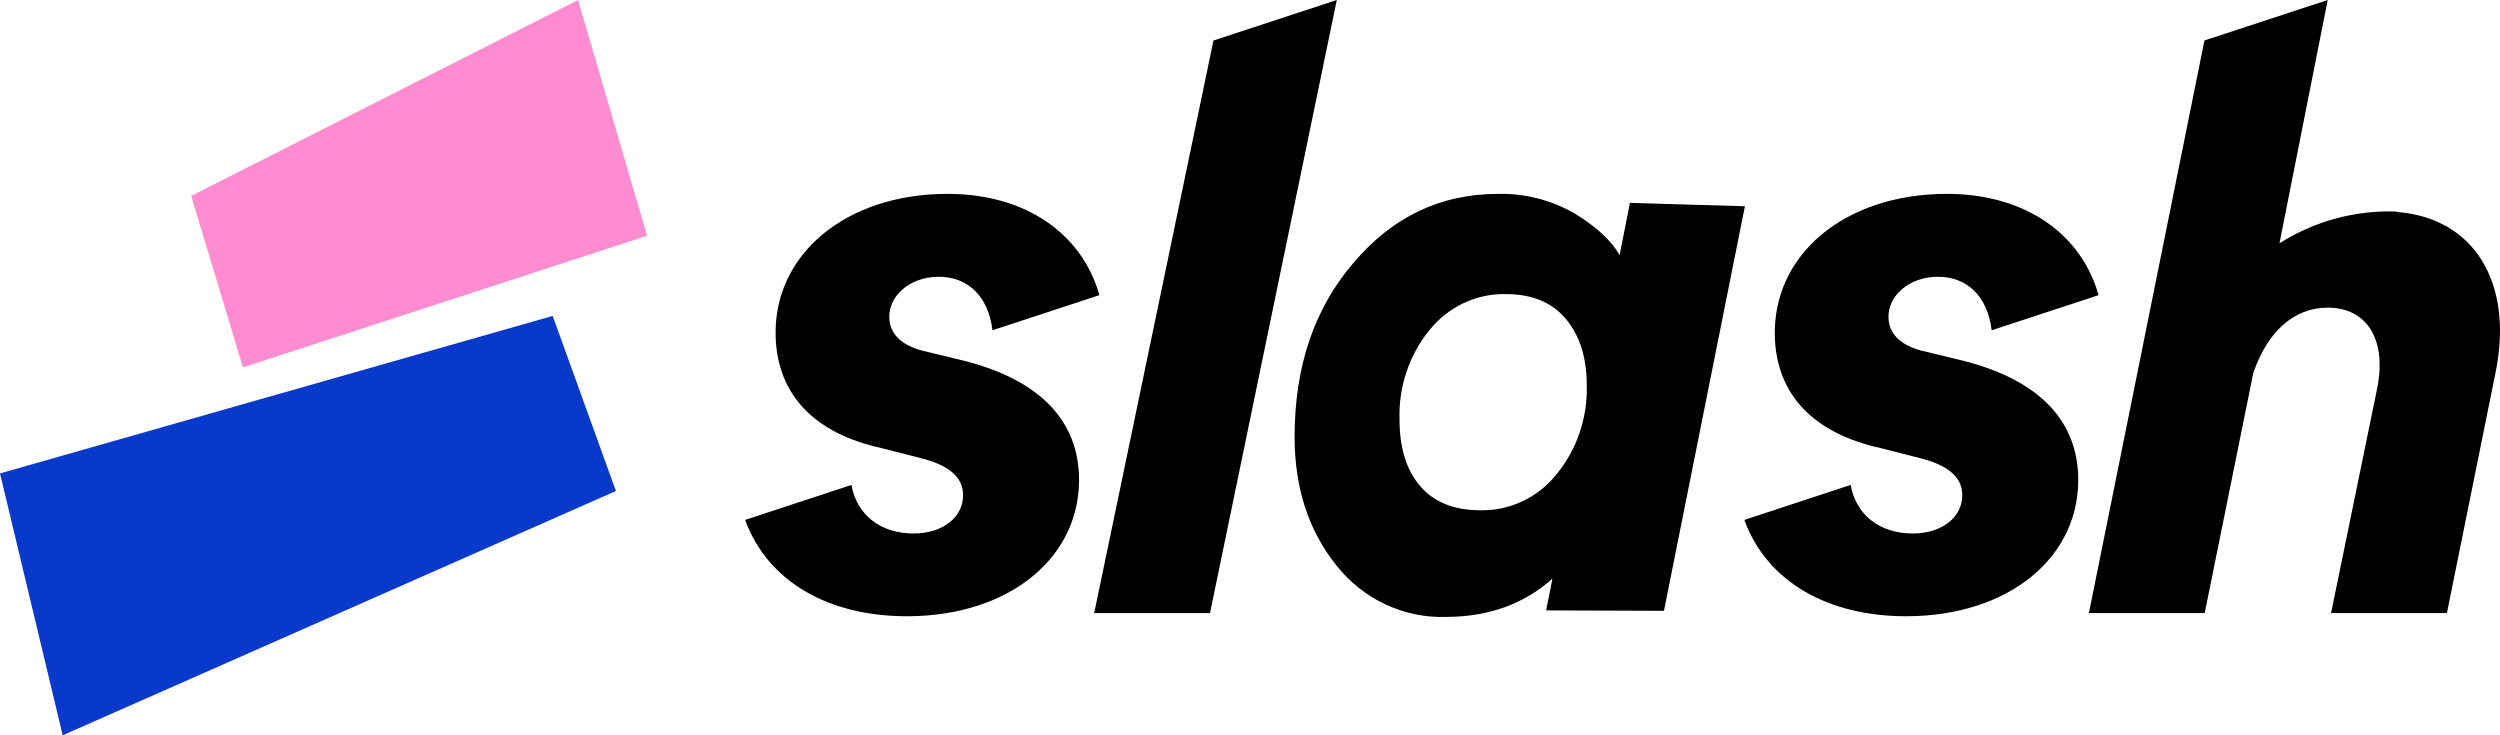 <svg width="68" height="20" viewBox="0 0 68 20" fill="none" xmlns="http://www.w3.org/2000/svg">
<path d="M44.334 5.518L44.054 6.938C43.824 6.539 43.415 6.162 42.828 5.806C42.191 5.439 41.471 5.255 40.741 5.274C39.178 5.274 37.866 5.903 36.806 7.16C35.744 8.401 35.213 9.975 35.213 11.881C35.213 13.27 35.593 14.437 36.354 15.384C36.712 15.835 37.166 16.196 37.68 16.438C38.195 16.68 38.756 16.797 39.322 16.78C40.483 16.78 41.452 16.433 42.227 15.738L42.054 16.603L45.26 16.614L47.462 5.61L44.334 5.518ZM42.337 12.902C42.085 13.216 41.768 13.466 41.409 13.636C41.049 13.805 40.657 13.888 40.263 13.879C39.553 13.879 39.009 13.661 38.632 13.226C38.255 12.79 38.067 12.184 38.067 11.407C38.039 10.522 38.329 9.658 38.88 8.98C39.133 8.665 39.452 8.413 39.813 8.243C40.174 8.073 40.568 7.99 40.964 8C41.673 8 42.216 8.225 42.593 8.677C42.97 9.128 43.159 9.727 43.16 10.474C43.186 11.36 42.893 12.225 42.337 12.902Z" fill="black"/>
<path d="M33.006 1.102L29.762 16.676H32.912L36.361 0L33.006 1.102Z" fill="black"/>
<path d="M26.11 9.785L25.062 9.532C24.464 9.363 24.204 9.047 24.189 8.646C24.166 8.055 24.739 7.528 25.535 7.528C26.308 7.528 26.881 8.039 26.995 8.983L29.903 8.028C29.435 6.363 27.906 5.273 25.774 5.273C22.992 5.273 21.01 6.938 21.099 9.195C21.159 10.736 22.146 11.787 23.977 12.188L25.052 12.463C25.8 12.652 26.177 12.968 26.195 13.432C26.219 14.066 25.643 14.511 24.849 14.511C23.951 14.511 23.302 14.004 23.16 13.19L20.267 14.142C20.888 15.837 22.554 16.762 24.669 16.762C27.472 16.762 29.435 15.139 29.348 12.908C29.279 11.327 28.154 10.275 26.11 9.785Z" fill="black"/>
<path d="M53.288 9.785L52.241 9.532C51.642 9.363 51.382 9.047 51.367 8.646C51.345 8.055 51.918 7.528 52.714 7.528C53.487 7.528 54.06 8.039 54.173 8.983L57.081 8.028C56.613 6.363 55.084 5.273 52.953 5.273C50.171 5.273 48.189 6.938 48.277 9.195C48.337 10.736 49.324 11.787 51.155 12.188L52.23 12.463C52.978 12.652 53.355 12.968 53.373 13.432C53.397 14.066 52.821 14.511 52.027 14.511C51.129 14.511 50.48 14.004 50.338 13.19L47.445 14.142C48.066 15.837 49.732 16.762 51.847 16.762C54.651 16.762 56.613 15.139 56.526 12.908C56.457 11.327 55.333 10.275 53.288 9.785Z" fill="black"/>
<path d="M65.196 5.766V5.754C64.072 5.711 62.961 6.011 62.002 6.617L63.314 0L59.961 1.101L56.818 16.676H59.968L61.289 10.147C61.679 9.008 62.405 8.368 63.314 8.368C64.379 8.368 64.924 9.232 64.66 10.56L63.405 16.676H66.556L67.878 10.139C68.383 7.685 67.287 5.923 65.196 5.766Z" fill="black"/>
<path d="M15.723 0L17.6 6.412L6.607 9.994L5.2 5.328L15.723 0Z" fill="#FF8CD1"/>
<path d="M15.033 8.593L16.753 13.355L1.705 20L0 12.877L15.033 8.593Z" fill="#0839CA"/>
</svg>
